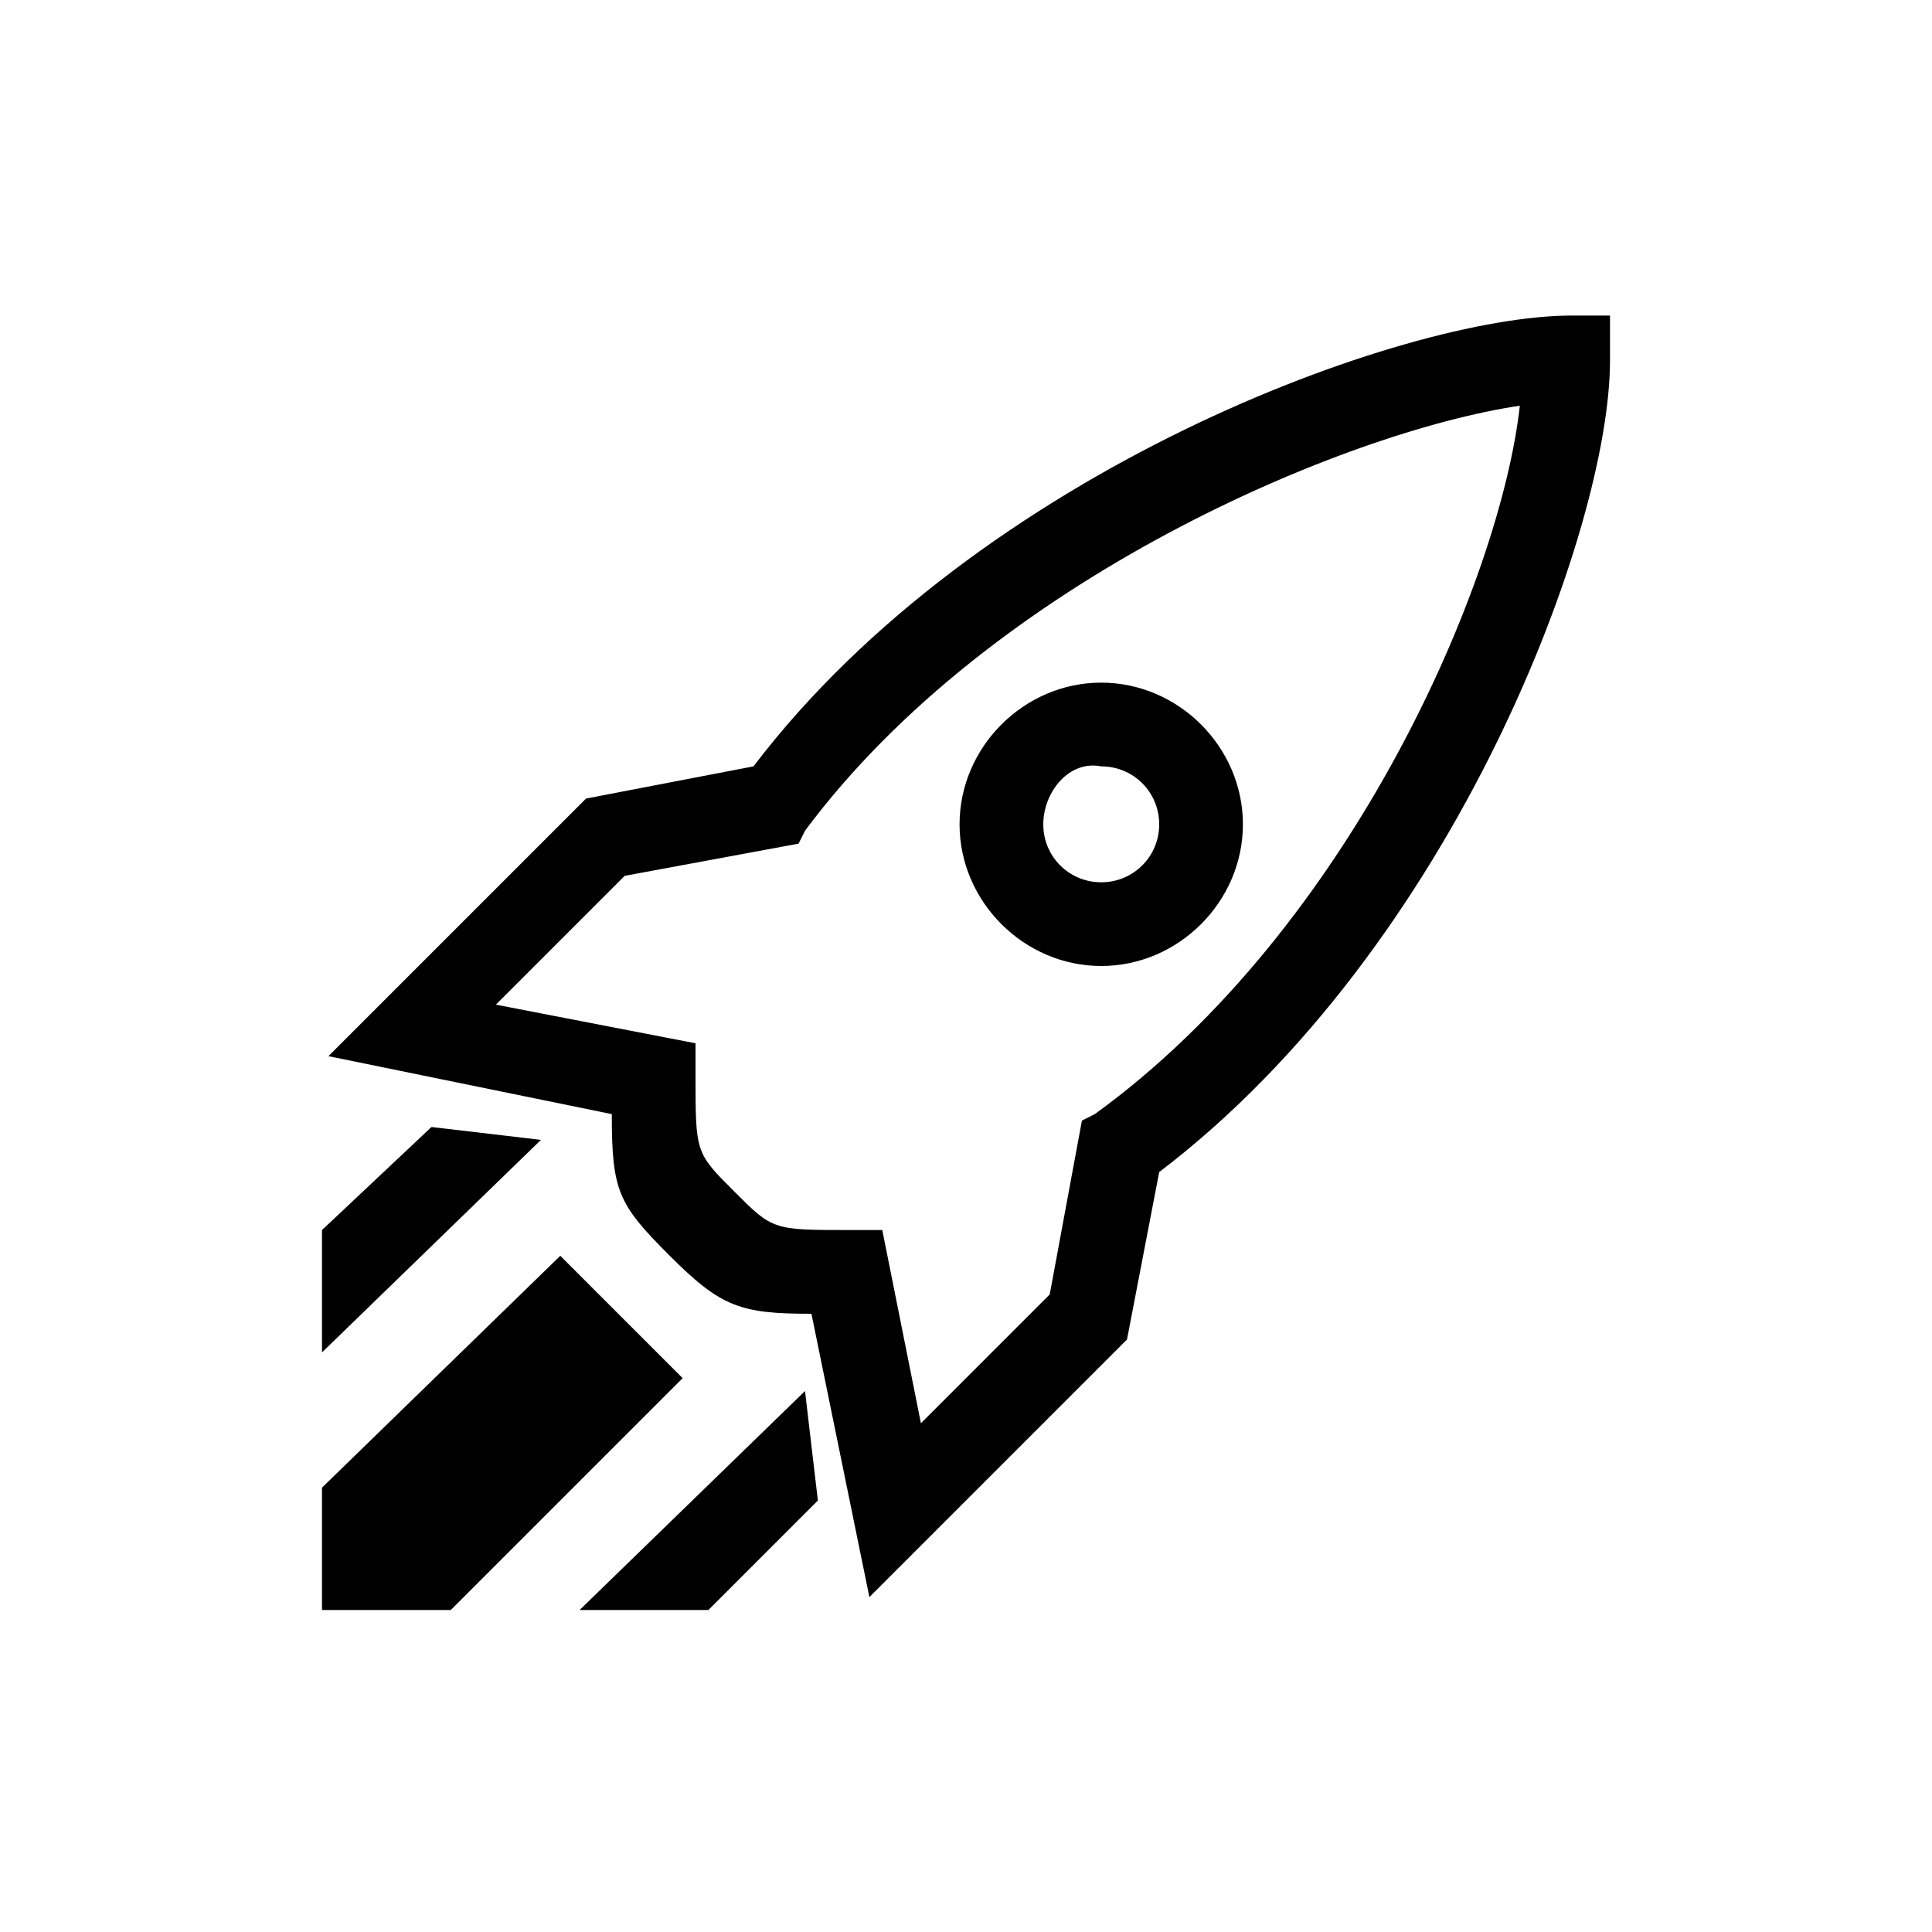 <?xml version="1.0" encoding="utf-8"?>
<!-- Generator: Adobe Illustrator 22.1.0, SVG Export Plug-In . SVG Version: 6.00 Build 0)  -->
<svg version="1.1" id="Layer_1" xmlns="http://www.w3.org/2000/svg" xmlns:xlink="http://www.w3.org/1999/xlink" x="0px" y="0px"
	 viewBox="0 0 30 30" style="enable-background:new 0 0 30 30;" xml:space="preserve">
<style type="text/css">
	.st0{fill:none;}
</style>
<g>
	<path class="st0" d="M0,0h30v30H0V0z"/>
	<path d="M10.6,21.4L7,25H5v-1.9l3.7-3.6L10.6,21.4z M6.7,17.5L5,19.1v1.9l3.4-3.3L6.7,17.5z M25,5v0.6c0,2.6-2.4,9.1-7,12.6
		l-0.5,2.6l-4,4l-0.9-4.4c-1.1,0-1.4-0.1-2.2-0.9c-0.8-0.8-0.9-1-0.9-2.2l-4.4-0.9l4-4l2.6-0.5c3.5-4.6,10.1-7,12.7-7H25z M23.6,6.3
		c-2.7,0.4-8.2,2.7-11.1,6.6l-0.1,0.2l-2.7,0.5l-2,2l3.1,0.6v0.5c0,1.2,0,1.2,0.6,1.8c0.6,0.6,0.6,0.6,1.8,0.6h0.5l0.6,3l2-2
		l0.5-2.7l0.2-0.1C21,14.4,23.3,9,23.6,6.3z M9,25h2l1.7-1.7l-0.2-1.7L9,25z M14.9,12.8c0-1.2,1-2.2,2.2-2.2c1.2,0,2.2,1,2.2,2.2
		s-1,2.2-2.2,2.2C15.9,15,14.9,14,14.9,12.8z M16.2,12.8c0,0.5,0.4,0.9,0.9,0.9c0.5,0,0.9-0.4,0.9-0.9c0-0.5-0.4-0.9-0.9-0.9
		C16.6,11.8,16.2,12.3,16.2,12.8z"/>
</g>
</svg>
